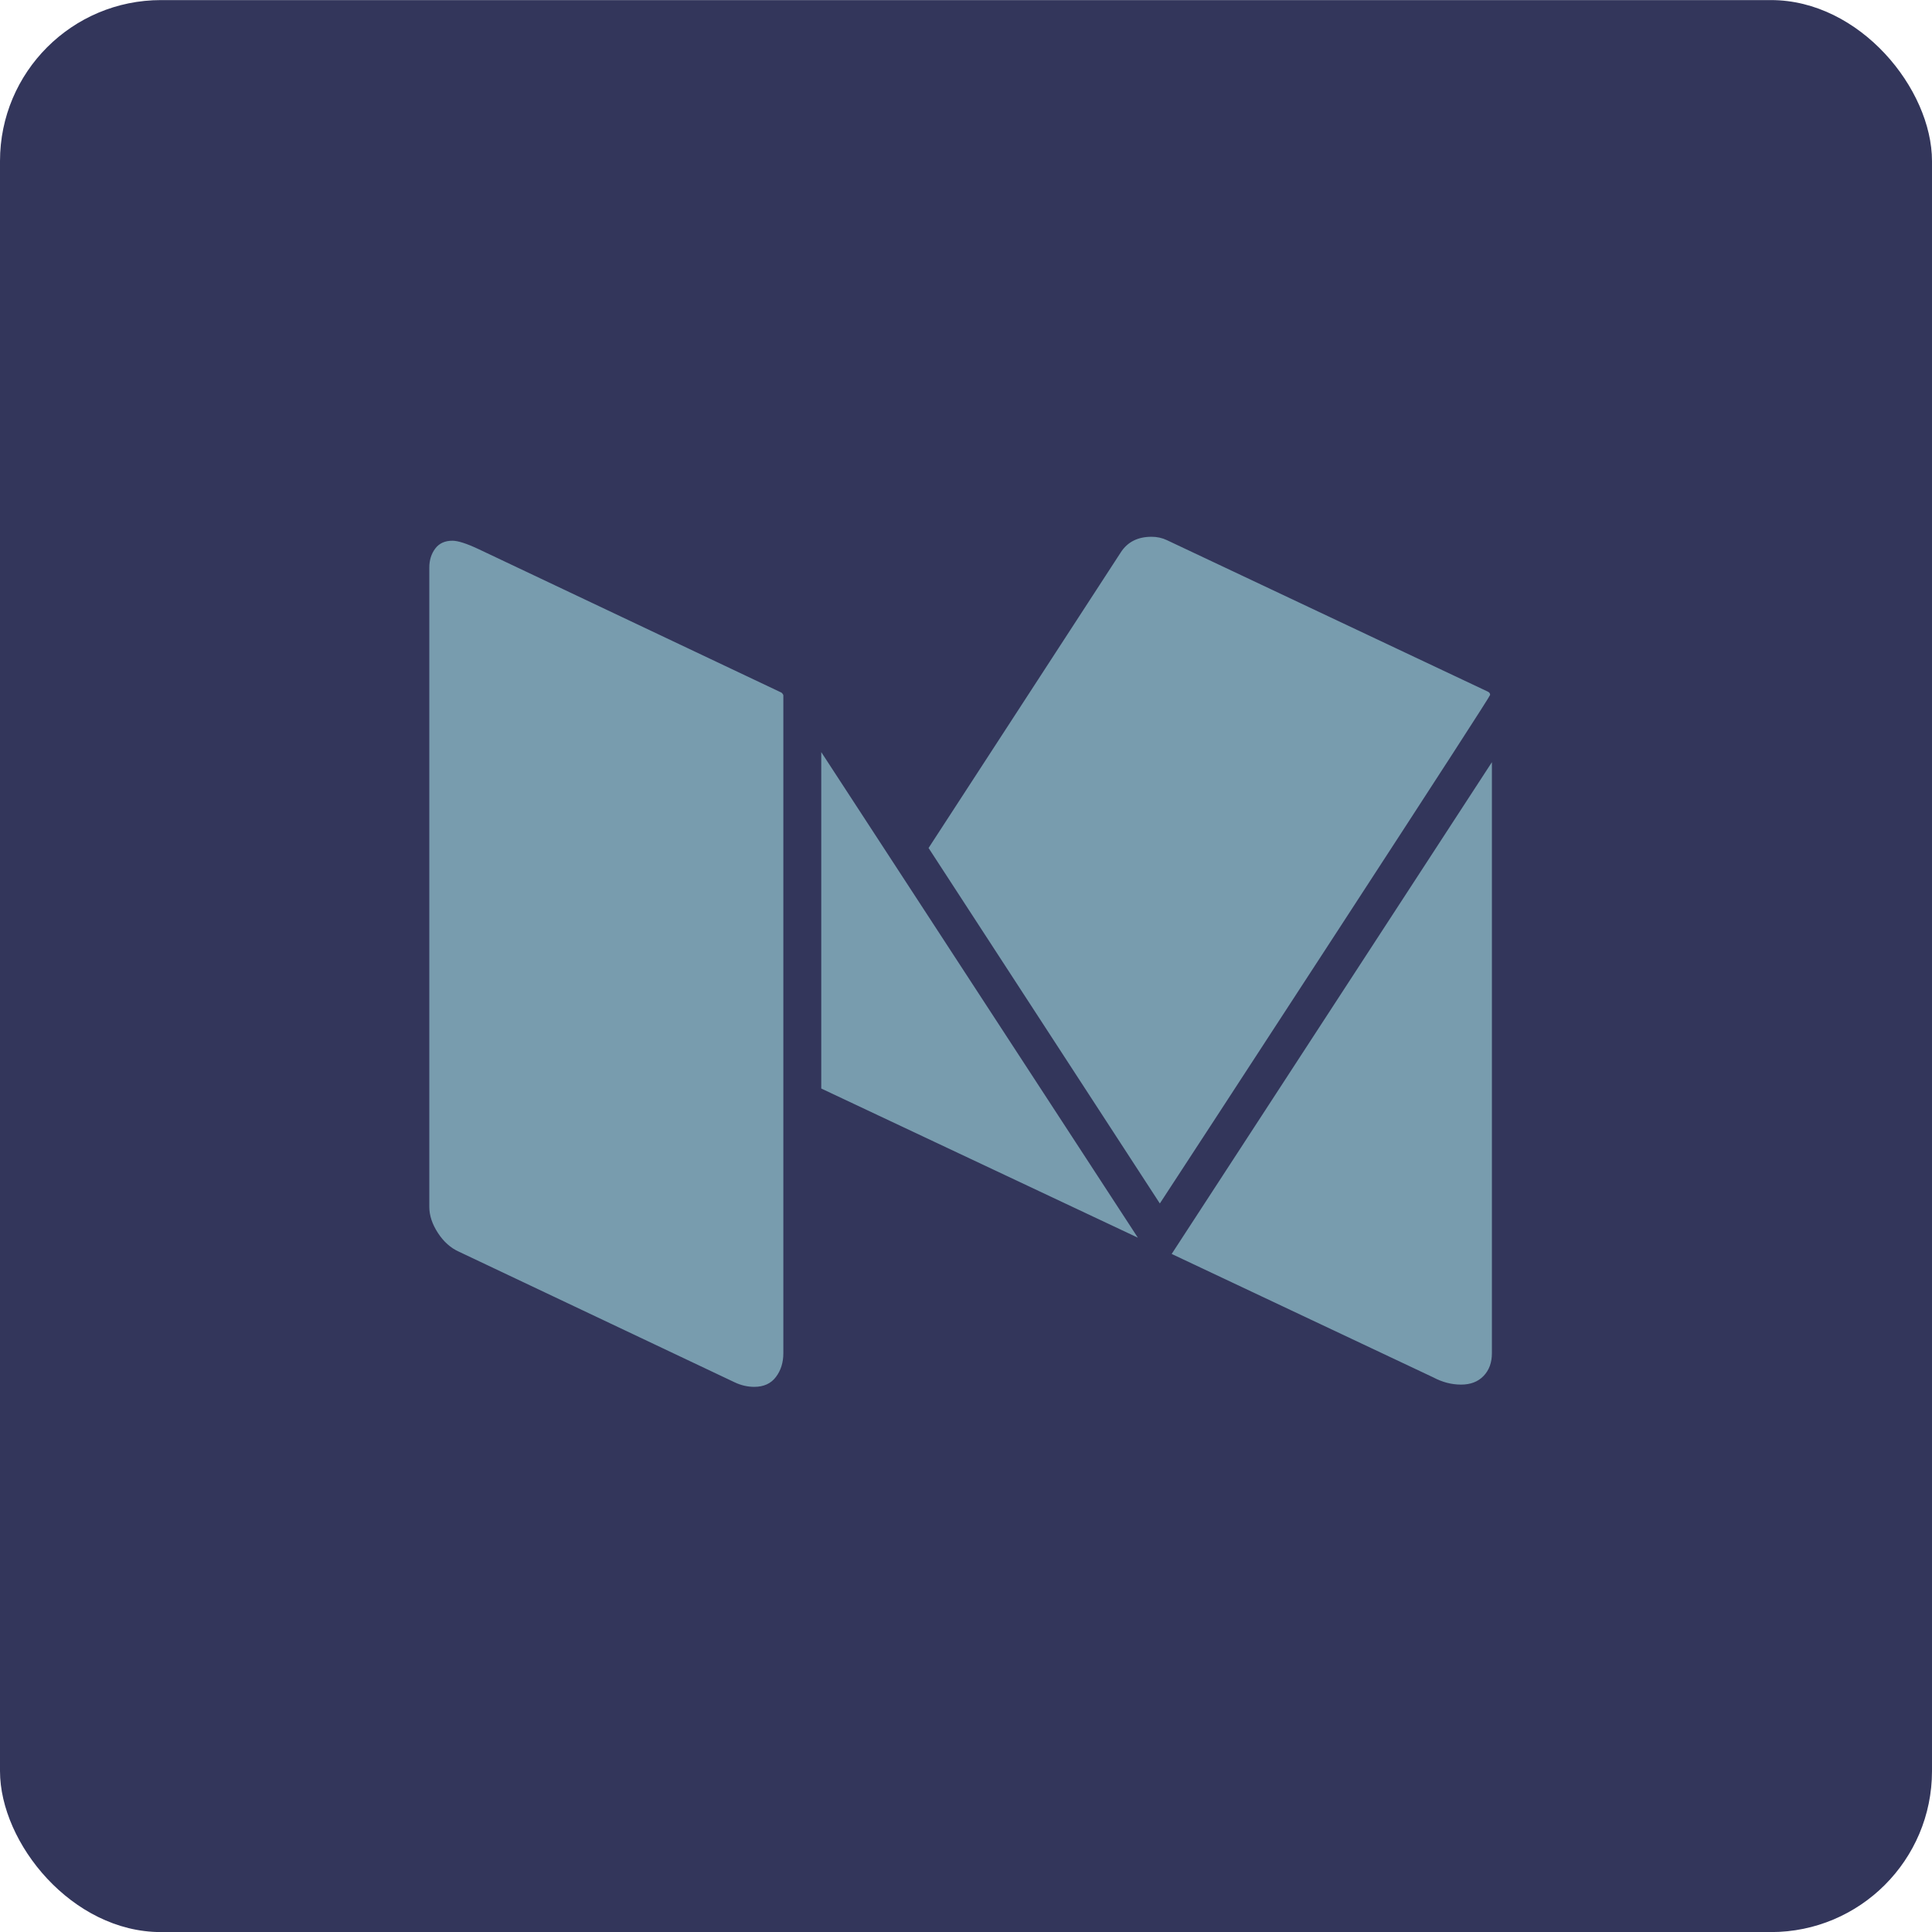 <?xml version="1.0" encoding="UTF-8"?>
<svg width="24px" height="24px" viewBox="0 0 24 24" version="1.1" xmlns="http://www.w3.org/2000/svg" xmlns:xlink="http://www.w3.org/1999/xlink">
    <g id="页面-2" stroke="none" stroke-width="1" fill="none" fill-rule="evenodd">
        <g id="首页切片" transform="translate(-601, -5237)">
            <g id="编组-14" transform="translate(601, 5237.001)">
                <rect id="矩形备份-6" fill="#33365B" x="0" y="0" width="24" height="24" rx="2"></rect>
                <g id="Group-31-Copy" transform="translate(5.333, 6.667)" fill="#A6DFE6" opacity="0.6">
                    <path d="M0.287,0.049 C0.356,0.049 0.464,0.084 0.611,0.153 L4.375,1.936 C4.39,1.95 4.398,1.962 4.398,1.971 L4.398,10.142 C4.398,10.258 4.367,10.357 4.305,10.438 C4.244,10.519 4.154,10.56 4.037,10.56 C3.953,10.56 3.872,10.541 3.794,10.504 L0.368,8.881 C0.265,8.835 0.178,8.757 0.107,8.648 C0.036,8.539 0,8.431 0,8.324 L0,0.383 C0,0.29 0.025,0.211 0.074,0.146 C0.123,0.081 0.194,0.049 0.287,0.049 Z M13.2,2.8 L13.2,10.142 C13.2,10.258 13.166,10.352 13.097,10.424 C13.028,10.496 12.935,10.532 12.817,10.532 C12.699,10.532 12.584,10.502 12.471,10.442 L9.222,8.909 L13.2,2.8 Z M4.869,2.675 L8.802,8.707 L4.869,6.854 L4.869,2.675 Z M8.972,0 C9.041,0 9.104,0.014 9.163,0.042 L13.148,1.923 C13.168,1.932 13.178,1.946 13.178,1.964 C13.178,1.978 12.548,2.952 11.289,4.886 C10.029,6.821 9.291,7.953 9.075,8.282 L6.202,3.866 L8.589,0.195 C8.672,0.065 8.8,0 8.972,0 Z" id="medium"></path>
                </g>
            </g>
        </g>
    </g>
</svg>